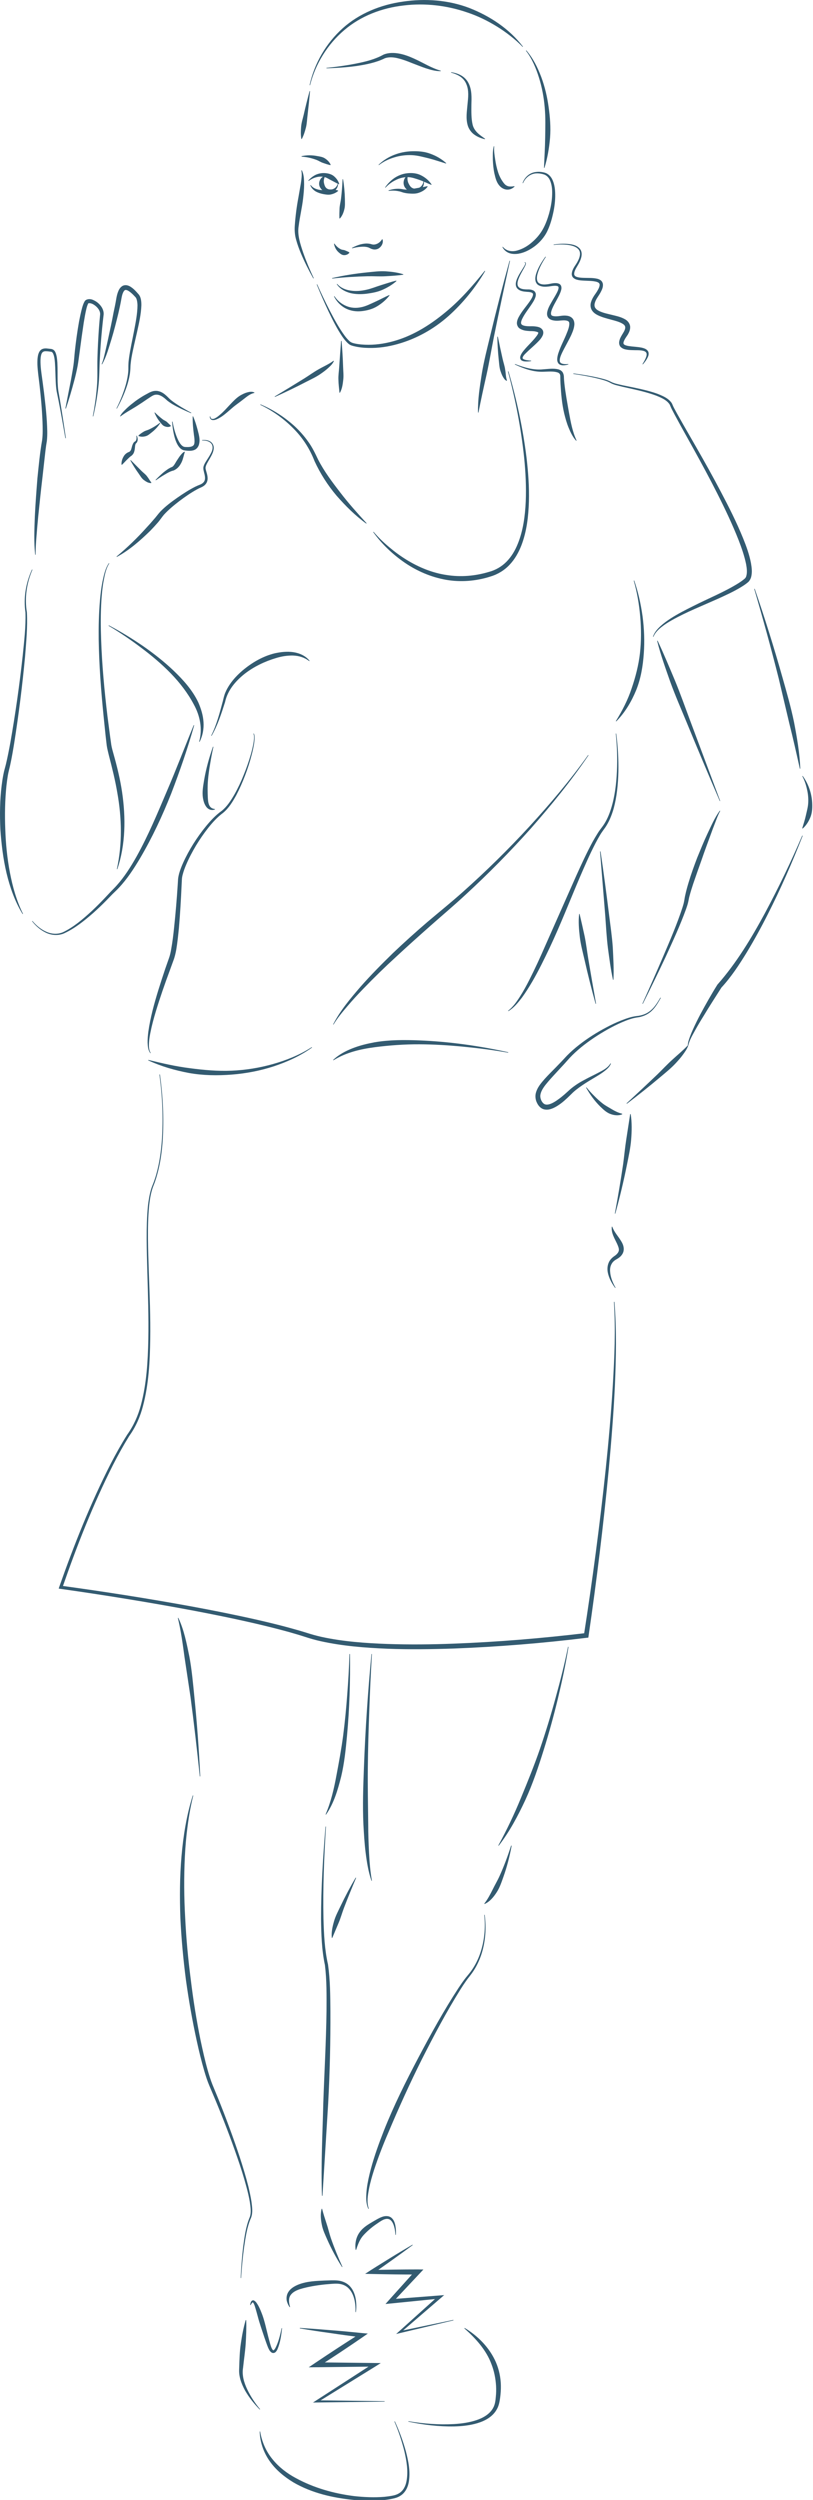 <?xml version="1.0" encoding="UTF-8"?>
<!DOCTYPE svg PUBLIC "-//W3C//DTD SVG 1.1//EN" "http://www.w3.org/Graphics/SVG/1.1/DTD/svg11.dtd">
<svg version="1.1" xmlns="http://www.w3.org/2000/svg" xmlns:xlink="http://www.w3.org/1999/xlink" width="123" height="378"  xml:space="preserve" id="mel08Canvas">
    <!-- Generated by PaintCode - http://www.paintcodeapp.com -->
    <g id="mel08Canvas-lines">
        <g id="mel08Canvas-group2">
            <path id="mel08Canvas-bezier" stroke="none" fill="rgb(51, 91, 113)" d="M 38.39,110.9 C 38.55,111.15 38.52,111.44 38.52,111.71 38.51,111.99 38.47,112.26 38.43,112.53 38.34,113.07 38.22,113.6 38.08,114.13 37.81,115.19 37.47,116.23 37.08,117.25 36.69,118.27 36.25,119.28 35.74,120.25 35.21,121.2 34.64,122.17 33.76,122.9 32.89,123.54 32.17,124.34 31.5,125.18 30.83,126.03 30.22,126.92 29.66,127.84 29.11,128.77 28.6,129.72 28.18,130.71 27.97,131.2 27.78,131.7 27.65,132.21 27.58,132.46 27.53,132.72 27.52,132.96 L 27.48,133.77 C 27.38,135.95 27.26,138.13 27.07,140.31 26.96,141.4 26.85,142.49 26.67,143.58 26.57,144.11 26.44,144.71 26.24,145.22 L 25.68,146.76 C 24.92,148.8 24.21,150.85 23.58,152.92 23.27,153.96 22.98,155.01 22.77,156.07 22.66,156.6 22.57,157.13 22.54,157.67 22.52,158.19 22.51,158.77 22.81,159.21 L 22.76,159.25 C 22.39,158.81 22.36,158.2 22.33,157.66 22.32,157.11 22.37,156.56 22.44,156.01 22.59,154.92 22.82,153.85 23.08,152.79 23.62,150.66 24.3,148.58 24.99,146.51 L 25.53,144.97 C 25.72,144.46 25.82,143.99 25.91,143.45 26.1,142.4 26.23,141.32 26.34,140.24 26.57,138.08 26.75,135.91 26.89,133.74 L 26.94,132.92 C 26.97,132.62 27.03,132.34 27.1,132.07 27.26,131.52 27.46,131 27.69,130.49 28.14,129.49 28.67,128.52 29.25,127.59 29.84,126.66 30.47,125.77 31.17,124.92 31.87,124.07 32.63,123.25 33.53,122.61 34.34,121.97 34.94,121.03 35.48,120.1 36.01,119.16 36.47,118.18 36.87,117.17 37.28,116.17 37.64,115.14 37.94,114.1 38.09,113.57 38.22,113.05 38.32,112.51 38.37,112.25 38.41,111.98 38.43,111.71 38.44,111.45 38.46,111.15 38.33,110.94 L 38.39,110.9 Z M 38.39,110.9" />
            <path id="mel08Canvas-bezier2" stroke="none" fill="rgb(51, 91, 113)" d="M 77.92,55.04 C 79.29,55.57 80.76,56 82.2,55.84 82.94,55.8 83.67,55.65 84.49,55.85 84.7,55.91 84.92,56.03 85.08,56.23 85.23,56.43 85.29,56.68 85.31,56.89 85.32,57.29 85.35,57.62 85.39,58 85.55,59.47 85.83,60.92 86.08,62.37 86.35,63.81 86.6,65.26 87.23,66.6 L 87.17,66.65 C 86.65,66.08 86.32,65.38 86.03,64.68 85.74,63.98 85.54,63.25 85.36,62.52 85.01,61.05 84.89,59.54 84.8,58.05 84.78,57.68 84.77,57.27 84.77,56.92 84.77,56.6 84.65,56.41 84.35,56.31 83.73,56.11 82.95,56.19 82.22,56.21 80.68,56.27 79.23,55.73 77.89,55.11 L 77.92,55.04 Z M 77.92,55.04" />
            <path id="mel08Canvas-bezier3" stroke="none" fill="rgb(51, 91, 113)" d="M 86.75,56.46 C 88.02,56.63 89.3,56.83 90.56,57.12 91.18,57.27 91.82,57.41 92.41,57.72 92.95,58.01 93.61,58.11 94.23,58.26 95.49,58.52 96.76,58.76 98.01,59.09 98.63,59.26 99.26,59.44 99.86,59.7 100.46,59.96 101.08,60.25 101.53,60.81 101.64,60.95 101.73,61.14 101.78,61.28 101.84,61.42 101.91,61.56 101.98,61.7 L 102.44,62.55 103.39,64.23 105.32,67.59 C 106.61,69.84 107.87,72.09 109.07,74.38 110.28,76.67 111.45,78.99 112.43,81.4 112.92,82.61 113.37,83.84 113.62,85.16 113.73,85.83 113.83,86.51 113.64,87.26 113.58,87.45 113.5,87.64 113.37,87.81 113.32,87.9 113.23,87.98 113.15,88.05 L 112.95,88.21 C 112.68,88.42 112.4,88.6 112.12,88.77 110.99,89.46 109.81,89.99 108.63,90.53 L 105.09,92.08 C 103.92,92.6 102.76,93.15 101.64,93.78 101.09,94.09 100.55,94.43 100.05,94.83 99.56,95.23 99.09,95.69 98.86,96.29 L 98.79,96.27 C 98.99,95.63 99.45,95.12 99.92,94.68 100.4,94.24 100.93,93.86 101.48,93.5 102.57,92.8 103.73,92.21 104.88,91.64 107.18,90.47 109.6,89.51 111.74,88.17 112,88 112.27,87.82 112.5,87.63 112.55,87.59 112.63,87.53 112.67,87.49 112.71,87.45 112.75,87.42 112.78,87.37 112.84,87.29 112.89,87.18 112.92,87.05 113.06,86.55 112.99,85.91 112.88,85.31 112.63,84.09 112.21,82.87 111.75,81.68 110.81,79.29 109.7,76.96 108.54,74.66 107.38,72.36 106.15,70.09 104.9,67.83 L 103.02,64.45 102.09,62.74 101.64,61.88 C 101.57,61.73 101.49,61.58 101.43,61.42 101.37,61.26 101.32,61.16 101.23,61.04 100.88,60.57 100.3,60.26 99.73,60.01 99.15,59.75 98.54,59.56 97.93,59.38 96.7,59.02 95.44,58.77 94.18,58.48 93.56,58.31 92.91,58.22 92.32,57.88 91.78,57.58 91.14,57.42 90.52,57.26 89.28,56.95 88.01,56.73 86.74,56.54 L 86.75,56.46 Z M 86.75,56.46" />
            <path id="mel08Canvas-bezier4" stroke="none" fill="rgb(51, 91, 113)" d="M 95.95,87.77 C 96.56,89.53 96.96,91.36 97.22,93.21 97.46,95.07 97.54,96.95 97.4,98.83 97.27,100.7 96.96,102.59 96.25,104.35 95.53,106.1 94.55,107.75 93.23,109.08 L 93.17,109.04 C 94.15,107.45 94.99,105.82 95.56,104.09 96.15,102.37 96.61,100.59 96.82,98.77 97.02,96.95 97.02,95.09 96.86,93.25 96.7,91.42 96.4,89.58 95.88,87.8 L 95.95,87.77 Z M 95.95,87.77" />
            <path id="mel08Canvas-bezier5" stroke="none" fill="rgb(51, 91, 113)" d="M 89.04,114.2 C 86.4,118.09 83.42,121.73 80.32,125.26 77.19,128.76 73.89,132.11 70.43,135.29 68.71,136.89 66.91,138.4 65.16,139.95 63.41,141.5 61.66,143.06 59.95,144.65 58.22,146.23 56.55,147.86 54.93,149.54 54.12,150.38 53.32,151.24 52.57,152.13 51.81,153.02 51.05,153.92 50.46,154.92 L 50.4,154.89 C 51.48,152.78 53.02,150.97 54.55,149.19 56.11,147.42 57.77,145.75 59.45,144.11 61.15,142.49 62.9,140.92 64.68,139.39 66.48,137.87 68.29,136.41 70.04,134.85 73.53,131.74 76.88,128.45 80.05,125.01 83.22,121.56 86.26,117.98 88.98,114.16 L 89.04,114.2 Z M 89.04,114.2" />
            <path id="mel08Canvas-bezier6" stroke="none" fill="rgb(51, 91, 113)" d="M 93.23,110.91 C 93.48,112.82 93.59,114.74 93.56,116.67 93.51,118.59 93.33,120.53 92.8,122.4 92.52,123.33 92.15,124.25 91.6,125.07 91.31,125.49 91.03,125.84 90.79,126.25 90.55,126.65 90.32,127.07 90.1,127.49 89.22,129.18 88.46,130.94 87.7,132.7 86.2,136.22 84.81,139.8 83.17,143.28 82.34,145.02 81.5,146.75 80.53,148.42 80.04,149.25 79.53,150.07 78.96,150.85 78.37,151.61 77.75,152.39 76.91,152.89 L 76.87,152.83 C 77.62,152.25 78.17,151.46 78.68,150.66 79.19,149.86 79.65,149.02 80.08,148.17 80.94,146.47 81.74,144.73 82.5,142.98 L 87.16,132.46 C 87.95,130.71 88.75,128.96 89.67,127.26 89.91,126.84 90.15,126.42 90.41,126.01 90.66,125.59 90.99,125.2 91.25,124.83 91.78,124.07 92.16,123.19 92.44,122.29 93.01,120.48 93.24,118.57 93.33,116.66 93.42,114.75 93.36,112.83 93.16,110.92 L 93.23,110.91 Z M 93.23,110.91" />
            <path id="mel08Canvas-bezier7" stroke="none" fill="rgb(51, 91, 113)" d="M 90.86,128.74 C 91.33,131.95 91.76,135.18 92.16,138.41 92.36,140.02 92.6,141.63 92.71,143.25 92.79,144.88 92.89,146.5 92.81,148.14 L 92.74,148.15 C 92.39,146.55 92.19,144.93 91.97,143.32 91.77,141.71 91.69,140.09 91.57,138.47 L 90.78,128.74 90.86,128.74 Z M 90.86,128.74" />
            <path id="mel08Canvas-bezier8" stroke="none" fill="rgb(51, 91, 113)" d="M 114.18,89.02 C 115.71,93.45 117.11,97.92 118.38,102.43 119.02,104.68 119.67,106.94 120.14,109.24 120.58,111.54 120.99,113.87 121.08,116.22 L 121.01,116.23 C 120.5,113.94 119.99,111.67 119.42,109.4 L 117.81,102.58 C 116.67,98.05 115.43,93.54 114.11,89.05 L 114.18,89.02 Z M 114.18,89.02" />
            <path id="mel08Canvas-bezier9" stroke="none" fill="rgb(51, 91, 113)" d="M 121.44,126.37 C 119.85,130.42 118.11,134.41 116.13,138.3 115.15,140.24 114.1,142.15 112.97,144.02 111.83,145.88 110.62,147.73 109.12,149.35 L 109.16,149.3 C 108.26,150.73 107.33,152.14 106.46,153.6 106.01,154.32 105.58,155.04 105.17,155.78 104.77,156.52 104.31,157.26 104.14,158.07 L 104.06,158.06 C 104.07,157.62 104.22,157.21 104.36,156.81 104.51,156.4 104.67,156.01 104.85,155.62 105.2,154.84 105.58,154.08 105.98,153.32 106.79,151.82 107.62,150.34 108.53,148.89 L 108.54,148.87 108.57,148.84 C 111.4,145.63 113.66,141.89 115.72,138.08 117.77,134.25 119.66,130.34 121.37,126.34 L 121.44,126.37 Z M 121.44,126.37" />
            <path id="mel08Canvas-bezier10" stroke="none" fill="rgb(51, 91, 113)" d="M 97.19,151.75 C 98.27,149.36 99.33,146.96 100.36,144.55 101.39,142.14 102.43,139.72 103.24,137.25 103.34,136.94 103.43,136.63 103.49,136.33 103.55,136.05 103.59,135.68 103.67,135.36 103.81,134.7 103.99,134.06 104.18,133.43 104.56,132.16 105.01,130.92 105.48,129.69 105.98,128.47 106.47,127.25 107.03,126.06 107.6,124.87 108.11,123.66 108.9,122.57 L 108.96,122.62 C 108.65,123.18 108.42,123.81 108.19,124.42 107.95,125.03 107.72,125.64 107.5,126.26 107.05,127.49 106.59,128.71 106.17,129.95 105.73,131.18 105.29,132.42 104.87,133.65 104.67,134.27 104.47,134.89 104.31,135.51 104.22,135.82 104.19,136.11 104.1,136.47 104.02,136.81 103.91,137.12 103.8,137.44 102.9,139.94 101.79,142.31 100.7,144.7 99.58,147.08 98.43,149.44 97.25,151.79 L 97.19,151.75 Z M 97.19,151.75" />
            <path id="mel08Canvas-bezier11" stroke="none" fill="rgb(51, 91, 113)" d="M 108.9,121.13 C 107.18,117.15 105.5,113.15 103.85,109.14 103.02,107.14 102.15,105.15 101.41,103.11 100.69,101.06 99.95,99.02 99.42,96.9 L 99.49,96.87 C 100.42,98.84 101.25,100.84 102.09,102.84 102.92,104.84 103.64,106.89 104.4,108.92 L 108.96,121.1 108.9,121.13 Z M 108.9,121.13" />
            <path id="mel08Canvas-bezier12" stroke="none" fill="rgb(51, 91, 113)" d="M 99.98,150.88 C 99.58,151.58 99.18,152.31 98.57,152.87 97.96,153.44 97.15,153.76 96.34,153.85 95.55,153.97 94.8,154.27 94.07,154.58 93.33,154.9 92.61,155.27 91.91,155.66 90.51,156.45 89.16,157.34 87.92,158.35 87.3,158.86 86.71,159.4 86.17,159.98 85.64,160.58 85.08,161.2 84.53,161.78 83.98,162.38 83.42,162.97 82.91,163.57 82.4,164.17 81.89,164.82 81.77,165.48 81.63,166.08 82.05,166.91 82.54,167 82.8,167.06 83.14,166.98 83.47,166.83 83.8,166.68 84.13,166.47 84.44,166.24 85.09,165.79 85.66,165.25 86.27,164.7 86.92,164.15 87.61,163.7 88.34,163.32 89.06,162.92 89.79,162.58 90.5,162.21 91.2,161.84 91.96,161.48 92.36,160.78 L 92.43,160.81 C 92.29,161.21 91.98,161.52 91.67,161.78 91.35,162.05 91.01,162.28 90.67,162.5 89.98,162.93 89.27,163.33 88.6,163.76 87.93,164.2 87.27,164.65 86.7,165.17 86.14,165.72 85.54,166.33 84.88,166.83 84.54,167.08 84.19,167.32 83.78,167.51 83.39,167.69 82.91,167.86 82.37,167.75 81.81,167.64 81.43,167.17 81.24,166.75 81.03,166.35 80.95,165.81 81.05,165.34 81.28,164.39 81.88,163.75 82.41,163.13 82.96,162.52 83.54,161.95 84.11,161.37 84.68,160.79 85.22,160.22 85.78,159.61 86.36,159.02 86.98,158.48 87.62,157.98 88.91,156.97 90.3,156.1 91.74,155.34 92.46,154.96 93.19,154.61 93.95,154.31 94.71,154.01 95.48,153.73 96.31,153.63 97.1,153.56 97.87,153.29 98.47,152.76 99.08,152.24 99.5,151.53 99.91,150.84 L 99.98,150.88 Z M 99.98,150.88" />
            <path id="mel08Canvas-bezier13" stroke="none" fill="rgb(51, 91, 113)" d="M 88.73,164.41 C 89.1,164.87 89.49,165.3 89.91,165.71 90.31,166.12 90.74,166.51 91.19,166.86 91.64,167.21 92.15,167.46 92.6,167.74 93.07,168.02 93.54,168.25 94.13,168.4 L 94.14,168.48 C 93.56,168.74 92.86,168.64 92.28,168.41 91.69,168.17 91.24,167.72 90.81,167.31 89.95,166.46 89.25,165.49 88.67,164.45 L 88.73,164.41 Z M 88.73,164.41" />
            <path id="mel08Canvas-bezier14" stroke="none" fill="rgb(51, 91, 113)" d="M 94.79,166.83 C 96.36,165.38 97.92,163.92 99.46,162.45 100.23,161.7 100.95,160.92 101.74,160.21 102.52,159.49 103.34,158.83 104.07,158.05 L 104.13,158.08 C 103.95,158.61 103.62,159.06 103.3,159.5 102.98,159.94 102.62,160.34 102.25,160.74 101.52,161.53 100.68,162.2 99.86,162.89 98.22,164.27 96.55,165.6 94.84,166.89 L 94.79,166.83 Z M 94.79,166.83" />
            <path id="mel08Canvas-bezier15" stroke="none" fill="rgb(51, 91, 113)" d="M 90.11,151.78 C 89.49,149.56 88.93,147.32 88.42,145.07 88.16,143.95 87.86,142.83 87.72,141.68 87.59,140.53 87.48,139.36 87.62,138.19 L 87.69,138.19 C 87.95,139.32 88.21,140.43 88.45,141.56 88.68,142.68 88.81,143.82 89,144.96 89.38,147.22 89.77,149.49 90.18,151.76 L 90.11,151.78 Z M 90.11,151.78" />
            <path id="mel08Canvas-bezier16" stroke="none" fill="rgb(51, 91, 113)" d="M 76.88,159.17 C 74.66,158.77 72.42,158.49 70.18,158.27 67.94,158.05 65.7,157.91 63.45,157.9 61.21,157.89 58.97,158.05 56.77,158.33 54.57,158.62 52.36,159.12 50.45,160.32 L 50.4,160.26 C 51.24,159.47 52.27,158.92 53.34,158.5 54.41,158.08 55.53,157.81 56.65,157.6 58.91,157.21 61.2,157.22 63.46,157.31 68,157.49 72.48,158.13 76.9,159.1 L 76.88,159.17 Z M 76.88,159.17" />
            <path id="mel08Canvas-bezier17" stroke="none" fill="rgb(51, 91, 113)" d="M 47.21,158.39 C 45.45,159.65 43.47,160.55 41.42,161.23 39.37,161.9 37.24,162.31 35.08,162.48 32.92,162.65 30.74,162.62 28.6,162.24 26.47,161.84 24.38,161.24 22.42,160.33 L 22.45,160.26 C 24.53,160.77 26.61,161.25 28.71,161.51 30.81,161.79 32.92,161.98 35.04,161.89 37.16,161.8 39.27,161.46 41.32,160.88 43.36,160.3 45.37,159.5 47.16,158.33 L 47.21,158.39 Z M 47.21,158.39" />
            <path id="mel08Canvas-bezier18" stroke="none" fill="rgb(51, 91, 113)" d="M 24.2,162.46 C 24.66,165.79 24.83,169.16 24.61,172.52 24.49,174.2 24.26,175.88 23.81,177.5 23.7,177.91 23.58,178.31 23.44,178.71 23.3,179.11 23.12,179.49 23.01,179.89 22.77,180.69 22.65,181.52 22.56,182.35 22.25,185.69 22.42,189.05 22.52,192.41 22.64,195.77 22.78,199.13 22.73,202.49 22.68,205.85 22.51,209.24 21.65,212.53 21.24,214.16 20.53,215.77 19.55,217.13 18.67,218.55 17.86,220.01 17.1,221.5 14.08,227.48 11.62,233.75 9.43,240.08 L 9.23,239.76 C 15.88,240.67 22.51,241.71 29.11,242.92 32.41,243.53 35.7,244.19 38.97,244.93 40.61,245.31 42.24,245.7 43.87,246.15 44.68,246.37 45.49,246.6 46.29,246.85 47.1,247.11 47.87,247.33 48.69,247.51 51.94,248.21 55.28,248.45 58.62,248.57 61.95,248.68 65.3,248.65 68.64,248.52 75.33,248.27 82.01,247.71 88.65,246.92 L 88.34,247.23 C 89.64,238.89 90.75,230.51 91.64,222.12 92.08,217.92 92.45,213.72 92.71,209.5 92.96,205.29 93.15,201.07 92.88,196.85 L 92.96,196.84 C 93.3,201.06 93.21,205.3 93.03,209.52 92.83,213.74 92.49,217.96 92.1,222.17 91.3,230.58 90.27,238.97 89.05,247.34 L 89.01,247.61 88.74,247.64 C 82.07,248.46 75.38,249 68.67,249.26 65.31,249.37 61.95,249.42 58.59,249.29 55.23,249.15 51.86,248.89 48.55,248.16 47.72,247.98 46.89,247.74 46.1,247.48 45.3,247.22 44.5,246.99 43.7,246.76 42.09,246.32 40.47,245.91 38.84,245.53 35.58,244.77 32.29,244.1 29,243.48 22.42,242.25 15.8,241.18 9.17,240.24 L 8.88,240.2 8.97,239.92 C 11.2,233.58 13.69,227.32 16.75,221.32 17.52,219.83 18.34,218.36 19.24,216.93 20.22,215.56 20.89,214.06 21.32,212.44 22.18,209.21 22.37,205.83 22.44,202.49 22.5,199.13 22.39,195.77 22.29,192.42 22.21,189.06 22.06,185.69 22.38,182.33 22.48,181.49 22.61,180.66 22.85,179.84 22.97,179.43 23.15,179.05 23.29,178.66 23.43,178.27 23.56,177.87 23.67,177.46 24.12,175.85 24.35,174.18 24.48,172.51 24.72,169.17 24.57,165.79 24.12,162.47 L 24.2,162.46 Z M 24.2,162.46" />
            <path id="mel08Canvas-bezier19" stroke="none" fill="rgb(51, 91, 113)" d="M 93.07,194.74 C 92.55,194.03 92.11,193.24 91.94,192.33 91.87,191.88 91.89,191.38 92.09,190.92 92.27,190.46 92.68,190.09 93.04,189.86 93.37,189.62 93.61,189.32 93.63,189.04 93.66,188.75 93.51,188.4 93.34,188.02 93,187.29 92.44,186.42 92.56,185.48 L 92.63,185.47 C 92.92,186.31 93.51,186.88 93.98,187.67 94.22,188.06 94.45,188.56 94.34,189.16 94.21,189.76 93.76,190.12 93.37,190.35 92.98,190.56 92.7,190.78 92.52,191.13 92.33,191.47 92.27,191.88 92.31,192.29 92.36,193.12 92.7,193.95 93.13,194.7 L 93.07,194.74 Z M 93.07,194.74" />
            <path id="mel08Canvas-bezier20" stroke="none" fill="rgb(51, 91, 113)" d="M 93.02,183.49 C 93.49,180.99 93.91,178.49 94.28,175.98 94.45,174.72 94.56,173.46 94.76,172.21 L 95.34,168.45 95.42,168.45 C 95.62,169.73 95.59,171.02 95.49,172.3 95.39,173.58 95.11,174.83 94.86,176.08 94.36,178.58 93.77,181.05 93.09,183.51 L 93.02,183.49 Z M 93.02,183.49" />
            <path id="mel08Canvas-bezier21" stroke="none" fill="rgb(51, 91, 113)" d="M 52.95,250.09 C 53.01,254.21 52.88,258.34 52.5,262.46 52.31,264.52 52.1,266.58 51.62,268.61 51.11,270.61 50.53,272.66 49.32,274.38 L 49.26,274.34 C 50.07,272.45 50.53,270.46 50.9,268.45 51.28,266.45 51.65,264.43 51.92,262.39 52.18,260.36 52.38,258.31 52.53,256.26 52.69,254.2 52.81,252.15 52.87,250.09 L 52.95,250.09 52.95,250.09 Z M 52.95,250.09" />
            <path id="mel08Canvas-bezier22" stroke="none" fill="rgb(51, 91, 113)" d="M 49.32,276.18 C 49.03,280.83 48.84,285.49 48.94,290.14 49.01,292.47 49.11,294.78 49.63,297.05 49.96,299.4 49.97,301.73 49.99,304.07 50.01,308.73 49.9,313.4 49.65,318.05 L 48.79,332 48.71,332 C 48.54,327.33 48.8,322.67 48.91,318.02 49.07,313.36 49.34,308.71 49.4,304.06 49.41,301.75 49.44,299.4 49.16,297.13 48.67,294.85 48.6,292.47 48.57,290.15 48.57,285.48 48.86,280.82 49.25,276.18 L 49.32,276.18 Z M 49.32,276.18" />
            <path id="mel08Canvas-bezier23" stroke="none" fill="rgb(51, 91, 113)" d="M 59.74,366.11 C 60.4,367.54 60.95,369.02 61.38,370.55 61.78,372.07 62.12,373.66 61.85,375.28 61.72,376.07 61.32,376.9 60.58,377.36 60.22,377.6 59.79,377.73 59.42,377.8 59.02,377.89 58.63,377.95 58.23,378 56.65,378.17 55.06,378.14 53.49,377.99 50.35,377.68 47.18,376.96 44.39,375.34 43.02,374.51 41.74,373.47 40.81,372.14 39.87,370.82 39.33,369.23 39.29,367.65 L 39.36,367.64 C 39.61,369.19 40.25,370.65 41.22,371.83 42.18,373.02 43.41,373.97 44.76,374.69 47.45,376.16 50.48,377.02 53.55,377.41 55.09,377.58 56.65,377.65 58.18,377.52 58.56,377.48 58.95,377.43 59.32,377.36 59.71,377.29 60.04,377.19 60.35,377 60.98,376.64 61.35,375.94 61.49,375.2 61.79,373.7 61.52,372.11 61.17,370.6 60.79,369.08 60.29,367.59 59.67,366.14 L 59.74,366.11 Z M 59.74,366.11" />
            <path id="mel08Canvas-bezier24" stroke="none" fill="rgb(51, 91, 113)" d="M 39.3,364.33 C 38.46,363.48 37.7,362.53 37.09,361.48 36.8,360.95 36.54,360.38 36.37,359.79 36.29,359.49 36.22,359.18 36.19,358.86 36.16,358.54 36.18,358.22 36.19,357.93 36.23,356.72 36.26,355.52 36.44,354.33 36.61,353.15 36.83,351.97 37.17,350.8 L 37.25,350.81 C 37.3,352.02 37.24,353.22 37.17,354.41 37.09,355.6 36.9,356.78 36.78,357.97 36.58,359.12 36.91,360.24 37.42,361.31 37.93,362.37 38.59,363.37 39.35,364.28 L 39.3,364.33 Z M 39.3,364.33" />
            <path id="mel08Canvas-bezier25" stroke="none" fill="rgb(51, 91, 113)" d="M 58.19,363.13 L 47.93,363.26 47.35,363.27 47.84,362.95 56.54,357.33 56.69,357.83 47.93,357.93 46.71,357.94 47.73,357.25 C 49.98,355.74 52.25,354.25 54.54,352.81 L 54.69,353.41 C 53.13,353.21 51.57,353.01 50.02,352.77 48.46,352.56 46.91,352.32 45.36,352.06 L 45.37,351.98 C 46.94,352.08 48.5,352.2 50.07,352.33 51.63,352.45 53.2,352.6 54.76,352.76 L 55.65,352.84 54.9,353.36 C 52.67,354.9 50.41,356.39 48.13,357.86 L 47.93,357.19 56.69,357.29 57.61,357.3 56.83,357.79 48.02,363.24 47.93,362.93 58.19,363.06 58.19,363.13 58.19,363.13 Z M 58.19,363.13" />
            <path id="mel08Canvas-bezier26" stroke="none" fill="rgb(51, 91, 113)" d="M 53.78,349.59 C 53.83,348.31 53.61,346.88 52.73,345.99 52.3,345.55 51.7,345.33 51.09,345.3 50.49,345.27 49.8,345.36 49.16,345.41 47.87,345.55 46.57,345.76 45.39,346.12 44.81,346.31 44.25,346.59 43.95,347.05 43.63,347.51 43.7,348.19 43.89,348.82 L 43.82,348.85 C 43.63,348.58 43.48,348.26 43.39,347.91 43.32,347.57 43.34,347.17 43.49,346.81 43.81,346.08 44.51,345.69 45.14,345.43 46.44,344.92 47.8,344.88 49.12,344.82 49.79,344.81 50.42,344.75 51.13,344.82 51.82,344.9 52.53,345.2 52.99,345.74 53.46,346.27 53.7,346.94 53.82,347.6 53.93,348.27 53.94,348.94 53.85,349.6 L 53.78,349.59 Z M 53.78,349.59" />
            <path id="mel08Canvas-bezier27" stroke="none" fill="rgb(51, 91, 113)" d="M 42.68,352.02 C 42.55,353.11 42.42,354.18 41.97,355.24 41.9,355.37 41.83,355.5 41.7,355.63 41.64,355.69 41.55,355.75 41.43,355.77 41.31,355.8 41.18,355.76 41.09,355.71 40.76,355.47 40.68,355.2 40.55,354.94 40.34,354.41 40.17,353.91 39.99,353.39 39.65,352.36 39.28,351.33 39.01,350.3 38.87,349.78 38.73,349.26 38.57,348.76 38.5,348.53 38.39,348.25 38.28,348.15 38.26,348.13 38.27,348.11 38.24,348.12 38.21,348.13 38.17,348.17 38.13,348.21 38.05,348.3 37.98,348.42 37.92,348.54 L 37.85,348.52 C 37.86,348.38 37.89,348.24 37.94,348.1 37.98,348.03 38.01,347.96 38.09,347.89 38.17,347.81 38.34,347.79 38.43,347.84 38.78,348.05 38.88,348.31 39.04,348.55 39.32,349.04 39.52,349.56 39.71,350.07 40.08,351.11 40.29,352.17 40.56,353.22 40.7,353.74 40.83,354.27 40.99,354.76 41.07,355 41.19,355.26 41.31,355.35 41.36,355.38 41.35,355.39 41.44,355.33 41.51,355.27 41.58,355.17 41.65,355.06 42.13,354.16 42.39,353.06 42.61,352.02 L 42.68,352.02 Z M 42.68,352.02" />
            <path id="mel08Canvas-bezier28" stroke="none" fill="rgb(51, 91, 113)" d="M 61.79,366.09 C 64.08,366.47 66.41,366.65 68.71,366.52 69.86,366.45 71,366.29 72.08,365.93 73.14,365.58 74.16,364.97 74.64,364.02 74.89,363.54 74.96,363.03 75.01,362.43 75.07,361.88 75.08,361.3 75.05,360.74 74.98,359.62 74.76,358.51 74.35,357.46 73.57,355.34 71.99,353.59 70.25,352.05 L 70.3,351.99 C 72.29,353.19 74.06,354.95 75.03,357.18 75.51,358.3 75.76,359.51 75.78,360.71 75.79,361.32 75.75,361.91 75.67,362.52 75.59,363.08 75.49,363.75 75.16,364.3 74.53,365.44 73.35,366.05 72.22,366.39 71.08,366.73 69.9,366.85 68.73,366.88 66.38,366.92 64.06,366.64 61.78,366.16 L 61.79,366.09 Z M 61.79,366.09" />
            <path id="mel08Canvas-bezier29" stroke="none" fill="rgb(51, 91, 113)" d="M 68.61,350.84 L 60.49,352.77 59.93,352.91 60.36,352.52 66.34,347.14 66.52,347.55 59.13,348.29 58.32,348.37 58.87,347.75 62.9,343.27 63.18,343.91 C 60.86,343.92 58.55,343.88 56.23,343.83 L 55.24,343.81 56.07,343.27 C 57.11,342.6 58.16,341.97 59.21,341.31 60.26,340.66 61.33,340.03 62.4,339.4 L 62.44,339.46 C 61.44,340.2 60.44,340.93 59.43,341.65 58.42,342.36 57.42,343.09 56.4,343.78 L 56.23,343.22 C 58.55,343.18 60.86,343.14 63.18,343.14 L 64.06,343.15 63.46,343.79 59.33,348.19 59.07,347.65 66.48,347.08 67.2,347.02 66.65,347.5 60.56,352.74 60.43,352.48 68.59,350.77 68.61,350.84 Z M 68.61,350.84" />
            <path id="mel08Canvas-bezier30" stroke="none" fill="rgb(51, 91, 113)" d="M 59.82,337.91 C 59.8,337.48 59.74,337.04 59.62,336.63 59.5,336.23 59.31,335.82 59,335.62 58.7,335.42 58.31,335.48 57.95,335.65 57.6,335.82 57.23,336.09 56.88,336.33 56.17,336.82 55.52,337.39 54.99,337.97 54.45,338.56 54.15,339.34 53.88,340.19 L 53.81,340.19 C 53.67,339.31 53.84,338.3 54.41,337.52 54.98,336.72 55.81,336.28 56.56,335.83 56.95,335.61 57.31,335.38 57.77,335.21 58.19,335.04 58.8,334.98 59.22,335.33 59.62,335.67 59.75,336.15 59.83,336.58 59.91,337.03 59.92,337.47 59.89,337.92 L 59.82,337.91 Z M 59.82,337.91" />
            <path id="mel08Canvas-bezier31" stroke="none" fill="rgb(51, 91, 113)" d="M 51.75,342.79 C 50.9,341.46 50.15,340.07 49.51,338.63 49.19,337.9 48.84,337.18 48.69,336.38 48.53,335.6 48.45,334.77 48.66,333.97 L 48.73,333.97 C 48.93,334.75 49.16,335.46 49.4,336.19 49.65,336.92 49.81,337.67 50.06,338.41 50.57,339.88 51.16,341.33 51.81,342.75 L 51.75,342.79 Z M 51.75,342.79" />
            <path id="mel08Canvas-bezier32" stroke="none" fill="rgb(51, 91, 113)" d="M 36.41,344.44 C 36.48,342.88 36.6,341.32 36.78,339.77 36.99,338.24 37.18,336.66 37.8,335.2 38.04,334.51 37.9,333.71 37.8,332.96 37.67,332.19 37.49,331.44 37.29,330.69 36.89,329.19 36.42,327.71 35.91,326.24 34.9,323.3 33.78,320.4 32.59,317.53 L 31.68,315.38 C 31.37,314.65 31.13,313.9 30.91,313.15 30.47,311.64 30.1,310.12 29.77,308.6 29.1,305.55 28.56,302.47 28.13,299.37 27.73,296.28 27.44,293.16 27.29,290.04 27.18,286.92 27.19,283.78 27.46,280.67 27.73,277.55 28.23,274.44 29.17,271.47 L 29.24,271.49 C 28.86,273 28.59,274.53 28.39,276.07 28.18,277.6 28.05,279.15 27.97,280.7 27.82,283.8 27.84,286.91 28.02,290 28.17,293.1 28.46,296.2 28.86,299.28 29.23,302.36 29.72,305.43 30.34,308.47 30.66,309.99 31,311.51 31.42,313 31.63,313.74 31.86,314.48 32.14,315.19 L 33.03,317.35 C 34.19,320.24 35.28,323.16 36.26,326.12 36.74,327.6 37.2,329.1 37.58,330.61 37.76,331.37 37.93,332.14 38.05,332.92 38.14,333.69 38.28,334.49 38,335.29 37.37,336.7 37.16,338.26 36.93,339.79 36.72,341.33 36.58,342.88 36.48,344.44 L 36.41,344.44 Z M 36.41,344.44" />
            <path id="mel08Canvas-bezier33" stroke="none" fill="rgb(51, 91, 113)" d="M 30.23,268.6 C 29.81,264.58 29.35,260.57 28.82,256.57 L 27.92,250.59 C 27.65,248.59 27.38,246.6 26.91,244.64 L 26.98,244.62 C 27.86,246.47 28.24,248.49 28.65,250.47 29.02,252.46 29.2,254.48 29.4,256.5 29.81,260.52 30.1,264.55 30.3,268.59 L 30.23,268.6 Z M 30.23,268.6" />
            <path id="mel08Canvas-bezier34" stroke="none" fill="rgb(51, 91, 113)" d="M 86.01,249.01 C 85.59,251.65 85.02,254.26 84.4,256.86 83.77,259.46 83.06,262.04 82.26,264.59 81.46,267.15 80.61,269.7 79.49,272.14 78.36,274.57 77.09,276.96 75.45,279.08 L 75.39,279.04 C 76.67,276.7 77.81,274.3 78.82,271.84 79.83,269.39 80.83,266.93 81.7,264.41 82.56,261.89 83.34,259.34 84.04,256.77 84.75,254.2 85.42,251.61 85.94,248.99 L 86.01,249.01 Z M 86.01,249.01" />
            <path id="mel08Canvas-bezier35" stroke="none" fill="rgb(51, 91, 113)" d="M 56.27,250.09 C 56.1,252.95 55.97,255.81 55.87,258.67 55.76,261.53 55.68,264.39 55.65,267.26 55.62,270.12 55.68,272.98 55.71,275.83 55.71,277.26 55.76,278.68 55.83,280.11 55.91,281.53 56.01,282.95 56.27,284.36 L 56.2,284.38 C 55.73,283.01 55.5,281.58 55.32,280.15 55.14,278.72 55.06,277.29 54.98,275.85 54.85,272.98 54.95,270.11 55.06,267.24 55.27,261.51 55.66,255.79 56.2,250.09 L 56.27,250.09 Z M 56.27,250.09" />
            <path id="mel08Canvas-bezier36" stroke="none" fill="rgb(51, 91, 113)" d="M 53.88,283.93 C 53.24,285.44 52.62,286.96 52.04,288.48 51.75,289.24 51.54,290.03 51.22,290.77 L 50.27,293.02 50.2,293.01 C 50.11,292.16 50.3,291.32 50.53,290.52 50.75,289.72 51.15,288.99 51.5,288.25 52.21,286.76 52.98,285.31 53.81,283.9 L 53.88,283.93 Z M 53.88,283.93" />
            <path id="mel08Canvas-bezier37" stroke="none" fill="rgb(51, 91, 113)" d="M 77.41,279.07 C 77.11,280.69 76.7,282.29 76.14,283.85 75.86,284.63 75.6,285.43 75.13,286.14 74.68,286.83 74.11,287.54 73.31,287.89 L 73.27,287.83 C 73.78,287.18 74.14,286.48 74.5,285.77 74.84,285.06 75.26,284.37 75.59,283.63 76.26,282.15 76.83,280.61 77.33,279.05 L 77.41,279.07 Z M 77.41,279.07" />
            <path id="mel08Canvas-bezier38" stroke="none" fill="rgb(51, 91, 113)" d="M 73.33,289.52 C 73.61,291.54 73.45,293.62 72.81,295.57 72.48,296.54 72.03,297.47 71.43,298.31 71.13,298.74 70.8,299.11 70.52,299.52 70.23,299.93 69.95,300.35 69.68,300.78 67.54,304.2 65.64,307.79 63.81,311.4 62,315.02 60.33,318.71 58.76,322.43 57.96,324.28 57.23,326.17 56.6,328.08 56.29,329.04 56.01,330.01 55.82,330.99 55.64,331.97 55.46,333 55.8,333.95 L 55.73,333.99 C 55.29,333.03 55.39,331.95 55.49,330.94 55.62,329.92 55.85,328.92 56.11,327.94 56.64,325.96 57.34,324.04 58.08,322.15 59.58,318.36 61.4,314.72 63.29,311.13 65.19,307.54 67.15,303.98 69.37,300.58 69.66,300.15 69.94,299.73 70.25,299.32 70.55,298.91 70.9,298.53 71.19,298.14 71.79,297.33 72.26,296.44 72.6,295.49 73.27,293.6 73.49,291.54 73.26,289.53 L 73.33,289.52 Z M 73.33,289.52" />
            <path id="mel08Canvas-bezier39" stroke="none" fill="rgb(51, 91, 113)" d="M 76.93,56.15 C 78.17,60.41 79.11,64.76 79.66,69.18 79.92,71.39 80.08,73.61 80.02,75.85 79.95,78.07 79.7,80.34 78.88,82.47 78.47,83.52 77.9,84.55 77.1,85.39 76.31,86.24 75.26,86.87 74.15,87.19 72,87.87 69.67,88.06 67.44,87.66 65.21,87.26 63.1,86.35 61.25,85.09 59.4,83.82 57.76,82.26 56.46,80.45 L 56.52,80.41 C 57.23,81.25 58.03,82.02 58.87,82.72 59.71,83.43 60.59,84.08 61.52,84.65 63.38,85.79 65.43,86.63 67.56,86.94 69.69,87.28 71.87,87.1 73.94,86.48 74.97,86.21 75.89,85.68 76.63,84.93 77.37,84.18 77.93,83.24 78.33,82.24 79.15,80.23 79.44,78.02 79.54,75.83 79.63,73.63 79.52,71.42 79.3,69.22 78.84,64.82 78,60.45 76.85,56.17 L 76.93,56.15 Z M 76.93,56.15" />
            <path id="mel08Canvas-bezier40" stroke="none" fill="rgb(51, 91, 113)" d="M 51.68,51.55 C 51.79,52.86 51.87,54.17 51.91,55.48 51.93,56.14 52.01,56.79 51.93,57.45 51.85,58.1 51.78,58.77 51.42,59.4 L 51.36,59.37 C 51.3,58.73 51.21,58.07 51.2,57.42 51.17,56.77 51.28,56.12 51.32,55.47 51.41,54.17 51.5,52.86 51.6,51.55 L 51.68,51.55 Z M 51.68,51.55" />
            <path id="mel08Canvas-bezier41" stroke="none" fill="rgb(51, 91, 113)" d="M 121.44,117.32 C 122.27,118.46 122.78,119.85 122.87,121.3 122.91,122.02 122.9,122.78 122.64,123.48 122.38,124.16 121.99,124.8 121.44,125.28 L 121.37,125.24 C 121.58,124.54 121.79,123.91 121.93,123.26 122.07,122.62 122.26,121.98 122.28,121.31 122.31,120.64 122.24,119.96 122.08,119.3 121.93,118.63 121.71,117.97 121.38,117.36 L 121.44,117.32 Z M 121.44,117.32" />
            <path id="mel08Canvas-bezier42" stroke="none" fill="rgb(51, 91, 113)" d="M 28.91,62.48 C 27.93,62.07 26.96,61.62 26.03,61.08 25.8,60.93 25.57,60.78 25.35,60.61 25.12,60.41 24.96,60.25 24.75,60.1 24.35,59.8 23.9,59.61 23.47,59.69 23.25,59.73 23.08,59.83 22.85,59.97 22.64,60.11 22.42,60.25 22.2,60.4 21.77,60.7 21.33,60.99 20.88,61.28 20.01,61.85 19.04,62.34 18.22,62.97 L 18.16,62.94 C 18.42,62.42 18.84,62.07 19.22,61.69 19.62,61.32 20.04,60.99 20.47,60.66 20.9,60.35 21.35,60.05 21.82,59.78 22.05,59.65 22.29,59.52 22.53,59.39 22.77,59.27 23.09,59.13 23.39,59.11 24.05,59.03 24.63,59.36 25.04,59.72 25.26,59.9 25.46,60.12 25.63,60.28 25.81,60.46 26.02,60.61 26.23,60.77 27.08,61.38 28.01,61.91 28.94,62.41 L 28.91,62.48 Z M 28.91,62.48" />
            <path id="mel08Canvas-bezier43" stroke="none" fill="rgb(51, 91, 113)" d="M 23.43,62.36 C 23.82,62.75 24.23,63.11 24.64,63.42 24.85,63.58 25.1,63.65 25.27,63.82 25.45,63.98 25.6,64.14 25.85,64.36 L 25.85,64.43 C 25.55,64.63 25.18,64.57 24.89,64.45 24.6,64.34 24.42,64.07 24.24,63.85 23.87,63.41 23.59,62.92 23.37,62.4 L 23.43,62.36 Z M 23.43,62.36" />
            <path id="mel08Canvas-bezier44" stroke="none" fill="rgb(51, 91, 113)" d="M 26.11,63.75 C 26.27,64.66 26.51,65.56 26.88,66.38 27.07,66.79 27.29,67.19 27.6,67.43 27.68,67.48 27.75,67.53 27.83,67.55 27.91,67.58 27.98,67.58 28.11,67.59 28.32,67.6 28.55,67.6 28.74,67.57 29.17,67.5 29.37,67.34 29.41,66.99 29.46,66.63 29.41,66.2 29.34,65.76 29.22,64.84 29.13,63.91 29.15,62.96 L 29.22,62.95 C 29.59,63.82 29.84,64.72 30.06,65.62 30.16,66.08 30.26,66.58 30.12,67.15 30.06,67.42 29.89,67.73 29.62,67.92 29.35,68.1 29.05,68.15 28.8,68.16 28.54,68.17 28.3,68.15 28.05,68.12 27.96,68.11 27.79,68.09 27.65,68.03 27.51,67.97 27.4,67.89 27.29,67.8 26.9,67.42 26.71,66.97 26.54,66.52 26.24,65.61 26.11,64.69 26.03,63.76 L 26.11,63.75 Z M 26.11,63.75" />
            <path id="mel08Canvas-bezier45" stroke="none" fill="rgb(51, 91, 113)" d="M 24.25,63.97 C 23.89,64.53 23.43,65.02 22.89,65.43 22.63,65.63 22.36,65.88 22.02,65.96 21.68,66.05 21.32,66.07 20.96,65.93 L 20.95,65.85 C 21.22,65.59 21.48,65.43 21.74,65.27 21.99,65.11 22.3,65.06 22.58,64.92 23.14,64.66 23.69,64.32 24.2,63.92 L 24.25,63.97 Z M 24.25,63.97" />
            <path id="mel08Canvas-bezier46" stroke="none" fill="rgb(51, 91, 113)" d="M 20.7,65.88 C 20.79,66.08 20.85,66.31 20.83,66.55 20.81,66.68 20.77,66.8 20.69,66.92 20.66,66.97 20.58,67.03 20.57,67.05 L 20.52,67.11 C 20.52,67.13 20.51,67.14 20.51,67.15 20.38,67.44 20.46,67.92 20.26,68.42 20.21,68.55 20.13,68.68 20.02,68.79 19.97,68.85 19.91,68.9 19.85,68.94 19.83,68.95 19.76,69 19.78,68.99 L 19.71,69.04 C 19.59,69.13 19.48,69.25 19.34,69.38 19.06,69.64 18.79,69.96 18.45,70.28 L 18.38,70.25 C 18.36,69.77 18.5,69.32 18.77,68.91 18.9,68.71 19.11,68.52 19.36,68.4 L 19.5,68.34 C 19.53,68.33 19.56,68.32 19.59,68.3 19.64,68.27 19.69,68.21 19.74,68.15 19.94,67.88 19.91,67.42 20.2,66.95 20.26,66.87 20.31,66.83 20.35,66.8 20.42,66.75 20.43,66.76 20.47,66.72 20.53,66.67 20.58,66.6 20.61,66.51 20.67,66.33 20.67,66.11 20.63,65.9 L 20.7,65.88 Z M 20.7,65.88" />
            <path id="mel08Canvas-bezier47" stroke="none" fill="rgb(51, 91, 113)" d="M 19.78,69.57 L 21.43,71.23 C 21.7,71.5 22.03,71.72 22.25,72.03 22.49,72.33 22.66,72.66 22.9,72.97 L 22.88,73.04 C 22.4,73.06 22.04,72.78 21.72,72.55 21.4,72.29 21.21,71.93 20.98,71.61 20.52,70.97 20.1,70.3 19.72,69.62 L 19.78,69.57 Z M 19.78,69.57" />
            <path id="mel08Canvas-bezier48" stroke="none" fill="rgb(51, 91, 113)" d="M 23.53,72.57 C 23.9,72.18 24.28,71.82 24.68,71.47 25.09,71.14 25.55,70.78 26.06,70.59 26.35,70.42 26.56,69.91 26.84,69.51 26.98,69.3 27.12,69.07 27.29,68.86 27.46,68.66 27.63,68.42 27.92,68.29 L 27.96,68.35 C 27.8,68.83 27.72,69.36 27.49,69.86 27.25,70.35 26.94,70.84 26.27,71.14 25.77,71.25 25.35,71.5 24.9,71.77 24.45,72.03 24.01,72.32 23.59,72.62 L 23.53,72.57 Z M 23.53,72.57" />
            <path id="mel08Canvas-bezier49" stroke="none" fill="rgb(51, 91, 113)" d="M 30.58,66.53 C 31.1,66.48 31.71,66.55 32.09,67 32.27,67.23 32.36,67.51 32.34,67.8 32.32,68.09 32.23,68.36 32.12,68.61 31.9,69.11 31.6,69.55 31.35,70.02 31.23,70.24 31.12,70.48 31.1,70.7 31.08,70.89 31.18,71.17 31.25,71.42 31.32,71.67 31.4,71.95 31.41,72.24 31.43,72.53 31.36,72.87 31.17,73.13 30.99,73.39 30.72,73.56 30.46,73.68 30.2,73.79 29.99,73.89 29.76,74.02 28.85,74.52 27.98,75.13 27.14,75.76 26.31,76.4 25.48,77.08 24.8,77.83 24.5,78.18 24.18,78.68 23.82,79.08 23.47,79.48 23.1,79.88 22.73,80.26 21.19,81.76 19.56,83.19 17.67,84.21 L 17.63,84.15 C 19.27,82.79 20.78,81.32 22.19,79.75 22.55,79.37 22.9,78.97 23.24,78.57 23.6,78.18 23.86,77.79 24.27,77.34 25.05,76.54 25.91,75.9 26.79,75.28 27.67,74.67 28.57,74.08 29.54,73.59 29.78,73.47 30.05,73.36 30.28,73.27 30.5,73.18 30.7,73.05 30.83,72.88 31.11,72.54 31.03,72.02 30.89,71.51 30.84,71.25 30.74,71.01 30.77,70.66 30.82,70.35 30.96,70.11 31.1,69.87 31.38,69.41 31.69,68.98 31.92,68.51 32.16,68.06 32.29,67.51 31.98,67.09 31.67,66.69 31.09,66.58 30.58,66.6 L 30.58,66.53 Z M 30.58,66.53" />
            <path id="mel08Canvas-bezier50" stroke="none" fill="rgb(51, 91, 113)" d="M 16.53,85.2 C 16.01,86 15.84,86.99 15.66,87.94 15.49,88.89 15.4,89.86 15.34,90.83 15.22,92.77 15.23,94.72 15.3,96.67 15.43,100.56 15.8,104.44 16.26,108.3 L 16.64,111.2 16.84,112.64 C 16.91,113.07 17.05,113.56 17.18,114.02 17.71,115.89 18.18,117.81 18.47,119.76 19.04,123.64 19.01,127.7 17.75,131.43 L 17.68,131.41 C 18.52,127.6 18.43,123.67 17.75,119.88 17.43,117.97 16.96,116.1 16.47,114.21 16.36,113.73 16.23,113.27 16.15,112.74 L 15.98,111.28 15.68,108.37 C 15.29,104.48 14.99,100.58 14.93,96.67 14.91,94.72 14.95,92.76 15.12,90.81 15.2,89.84 15.32,88.87 15.51,87.91 15.72,86.96 15.91,85.97 16.48,85.14 L 16.53,85.2 Z M 16.53,85.2" />
            <path id="mel08Canvas-bezier51" stroke="none" fill="rgb(51, 91, 113)" d="M 17.62,61.75 C 18.22,60.56 18.72,59.31 19.07,58.03 19.24,57.38 19.37,56.73 19.41,56.07 19.43,55.75 19.41,55.42 19.43,55.07 19.44,54.73 19.48,54.39 19.53,54.05 19.72,52.71 20.02,51.4 20.27,50.09 20.52,48.78 20.79,47.45 20.8,46.16 20.79,45.85 20.76,45.53 20.67,45.26 20.63,45.13 20.57,45.02 20.5,44.94 L 20.17,44.59 C 19.94,44.36 19.7,44.15 19.46,44 19.2,43.84 18.98,43.8 18.89,43.88 18.75,43.95 18.61,44.22 18.52,44.5 18.43,44.79 18.38,45.09 18.32,45.43 18.2,46.1 18.05,46.76 17.9,47.41 17.58,48.72 17.25,50.02 16.86,51.31 16.45,52.59 16.12,53.91 15.44,55.1 L 15.38,55.05 C 15.64,54.46 15.77,53.79 15.93,53.14 16.08,52.49 16.23,51.84 16.37,51.18 16.65,49.87 16.94,48.57 17.18,47.25 17.32,46.6 17.46,45.95 17.57,45.29 17.62,44.98 17.69,44.61 17.81,44.26 17.94,43.92 18.07,43.53 18.52,43.24 18.75,43.11 19.05,43.09 19.27,43.15 19.49,43.2 19.67,43.3 19.83,43.41 20.15,43.62 20.4,43.87 20.64,44.13 L 20.98,44.51 C 21.13,44.69 21.22,44.89 21.27,45.08 21.38,45.45 21.39,45.81 21.39,46.16 21.34,47.56 21.03,48.87 20.74,50.19 20.45,51.5 20.12,52.8 19.89,54.11 19.84,54.44 19.79,54.76 19.76,55.09 19.73,55.41 19.74,55.75 19.7,56.1 19.64,56.78 19.48,57.44 19.29,58.09 18.89,59.38 18.34,60.61 17.68,61.79 L 17.62,61.75 Z M 17.62,61.75" />
            <path id="mel08Canvas-bezier52" stroke="none" fill="rgb(51, 91, 113)" d="M 14.04,62.95 C 14.32,61.5 14.53,60.04 14.65,58.58 14.79,57.11 14.7,55.64 14.74,54.16 14.78,52.68 14.86,51.2 14.96,49.73 15.01,49 15.08,48.24 15.15,47.53 15.18,46.94 14.68,46.35 14.13,46.03 13.86,45.87 13.5,45.79 13.36,45.87 13.36,45.87 13.33,45.9 13.36,45.87 13.34,45.89 13.33,45.9 13.35,45.89 13.35,45.88 13.33,45.92 13.32,45.94 13.29,46 13.26,46.07 13.23,46.15 13.17,46.31 13.12,46.48 13.08,46.65 12.91,47.34 12.79,48.07 12.67,48.79 12.45,50.24 12.25,51.7 12.06,53.15 11.95,53.89 11.88,54.59 11.74,55.36 11.6,56.09 11.43,56.82 11.24,57.53 10.86,58.96 10.44,60.38 9.97,61.78 L 9.89,61.76 10.74,57.42 C 10.86,56.69 11.01,55.97 11.11,55.25 11.21,54.56 11.25,53.79 11.33,53.06 11.49,51.6 11.69,50.13 11.95,48.67 12.09,47.94 12.24,47.21 12.44,46.48 12.5,46.29 12.55,46.11 12.63,45.92 12.67,45.83 12.71,45.73 12.77,45.63 12.8,45.57 12.82,45.53 12.89,45.45 12.94,45.4 12.96,45.39 12.98,45.38 13.05,45.33 13.05,45.33 13.1,45.31 13.66,45.1 14.07,45.33 14.42,45.52 14.78,45.73 15.08,46.01 15.32,46.35 15.55,46.68 15.72,47.12 15.68,47.57 15.59,48.32 15.51,49.03 15.44,49.77 15.3,51.23 15.18,52.7 15.11,54.17 15.02,55.63 15.06,57.12 14.87,58.6 14.7,60.07 14.45,61.52 14.11,62.96 L 14.04,62.95 Z M 14.04,62.95" />
            <path id="mel08Canvas-bezier53" stroke="none" fill="rgb(51, 91, 113)" d="M 9.89,66.26 C 9.56,64.37 9.23,62.47 8.86,60.59 L 8.57,59.17 C 8.49,58.69 8.45,58.2 8.43,57.72 8.38,56.75 8.38,55.79 8.31,54.84 8.27,54.37 8.22,53.89 8.05,53.5 7.96,53.3 7.85,53.18 7.69,53.18 7.45,53.15 7.21,53.11 6.99,53.11 6.53,53.07 6.3,53.3 6.21,53.75 6.11,54.18 6.12,54.66 6.14,55.13 6.19,56.07 6.36,57.01 6.48,57.97 6.61,58.93 6.73,59.88 6.83,60.84 6.94,61.8 7.03,62.77 7.09,63.73 7.14,64.7 7.2,65.66 7.09,66.68 6.92,67.64 6.83,68.58 6.72,69.54 L 6.4,72.4 C 6.17,74.31 5.98,76.22 5.78,78.13 5.69,79.09 5.6,80.04 5.53,81 5.45,81.96 5.38,82.91 5.39,83.87 L 5.32,83.88 C 5.11,81.95 5.2,80.02 5.27,78.09 5.36,76.17 5.51,74.24 5.66,72.32 5.86,70.41 6.03,68.48 6.37,66.58 6.49,65.69 6.46,64.72 6.43,63.77 6.39,62.81 6.33,61.86 6.25,60.9 6.17,59.94 6.07,58.99 5.96,58.04 5.85,57.09 5.7,56.13 5.66,55.15 5.65,54.66 5.65,54.16 5.77,53.65 5.84,53.4 5.94,53.12 6.18,52.91 6.43,52.7 6.76,52.67 7.01,52.68 7.27,52.7 7.51,52.74 7.74,52.76 7.88,52.78 8.07,52.86 8.18,52.97 8.29,53.08 8.36,53.21 8.41,53.33 8.61,53.84 8.64,54.33 8.68,54.81 8.73,55.79 8.7,56.75 8.72,57.71 8.74,58.18 8.76,58.66 8.83,59.13 L 9.08,60.55 C 9.4,62.45 9.69,64.35 9.97,66.25 L 9.89,66.26 Z M 9.89,66.26" />
            <path id="mel08Canvas-bezier54" stroke="none" fill="rgb(51, 91, 113)" d="M 4.91,86.14 C 4.04,88.16 3.7,90.41 4.07,92.58 4.19,94.81 3.97,97.01 3.8,99.21 3.39,103.61 2.84,107.99 2.15,112.36 1.97,113.46 1.79,114.54 1.55,115.64 1.43,116.2 1.28,116.71 1.19,117.24 1.1,117.77 1.03,118.31 0.97,118.85 0.75,121.02 0.71,123.22 0.8,125.4 0.87,127.59 1.09,129.77 1.5,131.93 1.91,134.07 2.5,136.2 3.48,138.17 L 3.42,138.21 C 2.26,136.32 1.51,134.19 0.99,132.03 0.48,129.87 0.21,127.65 0.06,125.44 -0.05,123.21 -0.02,120.98 0.25,118.77 0.32,118.21 0.4,117.66 0.51,117.11 0.61,116.55 0.79,116 0.91,115.49 1.16,114.43 1.37,113.34 1.57,112.26 2.33,107.93 2.95,103.56 3.43,99.18 3.65,96.99 3.92,94.78 3.85,92.6 3.52,90.4 3.92,88.11 4.84,86.11 L 4.91,86.14 Z M 4.91,86.14" />
            <path id="mel08Canvas-bezier55" stroke="none" fill="rgb(51, 91, 113)" d="M 4.91,139.25 C 5.48,139.93 6.19,140.53 7,140.88 7.81,141.25 8.75,141.3 9.56,140.94 11.15,140.17 12.54,138.98 13.86,137.77 14.52,137.15 15.15,136.52 15.77,135.87 L 16.7,134.88 C 17.02,134.54 17.34,134.24 17.64,133.9 18.83,132.58 19.79,131.05 20.67,129.49 22.42,126.35 23.81,123.01 25.22,119.69 26.65,116.37 27.93,112.99 29.31,109.64 L 29.38,109.66 C 28.4,113.16 27.21,116.58 25.91,119.97 24.57,123.35 23.03,126.65 21.18,129.79 20.25,131.35 19.25,132.89 17.99,134.23 17.68,134.57 17.33,134.88 17.02,135.19 L 16.08,136.16 C 15.44,136.81 14.78,137.44 14.11,138.04 12.74,139.23 11.32,140.39 9.64,141.15 8.77,141.5 7.77,141.42 6.94,141.02 6.11,140.62 5.41,140.01 4.85,139.29 L 4.91,139.25 Z M 4.91,139.25" />
            <path id="mel08Canvas-bezier56" stroke="none" fill="rgb(51, 91, 113)" d="M 16.46,94.55 C 18.23,95.48 19.93,96.52 21.59,97.65 23.23,98.79 24.81,100.02 26.27,101.41 27.72,102.8 29.11,104.33 30,106.2 30.41,107.14 30.73,108.15 30.79,109.19 30.86,110.22 30.66,111.27 30.2,112.17 L 30.13,112.15 C 30.67,110.21 30.26,108.22 29.33,106.53 28.43,104.82 27.22,103.25 25.85,101.83 24.48,100.42 22.96,99.14 21.37,97.95 19.79,96.75 18.14,95.63 16.43,94.62 L 16.46,94.55 Z M 16.46,94.55" />
            <path id="mel08Canvas-bezier57" stroke="none" fill="rgb(51, 91, 113)" d="M 31.95,111.23 C 32.77,109.61 33.23,107.82 33.7,106.06 33.81,105.63 33.9,105.17 34.09,104.72 34.27,104.28 34.51,103.87 34.77,103.48 35.3,102.7 35.95,102.02 36.66,101.41 38.08,100.21 39.73,99.23 41.57,98.78 42.49,98.58 43.44,98.47 44.39,98.61 45.33,98.75 46.27,99.18 46.84,99.92 L 46.79,99.97 C 46.08,99.4 45.21,99.15 44.34,99.12 43.47,99.1 42.6,99.24 41.76,99.5 40.08,100 38.44,100.78 37.03,101.87 35.64,102.97 34.43,104.38 34.05,106.16 33.49,107.91 32.93,109.67 32.01,111.27 L 31.95,111.23 Z M 31.95,111.23" />
            <path id="mel08Canvas-bezier58" stroke="none" fill="rgb(51, 91, 113)" d="M 32.29,112.92 C 32.1,113.76 31.94,114.62 31.8,115.47 31.65,116.32 31.53,117.18 31.46,118.04 31.39,118.89 31.41,119.75 31.44,120.56 31.48,121.35 31.57,122.25 32.51,122.32 L 32.52,122.39 C 32.31,122.48 32.07,122.5 31.81,122.43 31.57,122.36 31.34,122.18 31.2,121.98 30.89,121.56 30.78,121.09 30.7,120.64 30.56,119.72 30.74,118.83 30.88,117.96 31.17,116.23 31.65,114.54 32.22,112.9 L 32.29,112.92 Z M 32.29,112.92" />
            <path id="mel08Canvas-bezier59" stroke="none" fill="rgb(51, 91, 113)" d="M 31.81,62.96 C 31.83,63.12 31.91,63.28 32.04,63.33 32.18,63.37 32.34,63.33 32.48,63.27 32.78,63.13 33.05,62.91 33.3,62.69 33.83,62.25 34.27,61.74 34.76,61.22 35.25,60.71 35.73,60.17 36.36,59.79 36.68,59.61 37.01,59.44 37.37,59.34 37.72,59.24 38.13,59.16 38.5,59.35 L 38.47,59.42 C 37.82,59.54 37.31,60.01 36.78,60.41 36.26,60.83 35.69,61.2 35.17,61.65 34.65,62.09 34.12,62.59 33.53,62.99 33.23,63.18 32.92,63.37 32.56,63.48 32.38,63.52 32.17,63.56 31.98,63.46 31.79,63.35 31.73,63.14 31.74,62.96 L 31.81,62.96 31.81,62.96 Z M 31.81,62.96" />
            <path id="mel08Canvas-bezier60" stroke="none" fill="rgb(51, 91, 113)" d="M 39.41,61.14 C 41.3,61.93 43.04,63.06 44.57,64.44 45.32,65.14 46.02,65.92 46.62,66.77 47.23,67.6 47.7,68.58 48.12,69.47 49.04,71.27 50.26,72.89 51.49,74.48 52.72,76.09 54.08,77.6 55.46,79.11 L 55.41,79.17 C 53.74,77.96 52.28,76.5 50.92,74.95 49.59,73.38 48.46,71.62 47.59,69.73 46.85,67.82 45.76,66.14 44.31,64.71 42.89,63.28 41.21,62.08 39.38,61.21 L 39.41,61.14 Z M 39.41,61.14" />
            <path id="mel08Canvas-bezier61" stroke="none" fill="rgb(51, 91, 113)" d="M 41.56,59.95 C 43.05,59.05 44.54,58.15 46.02,57.23 46.76,56.77 47.46,56.25 48.22,55.83 48.96,55.4 49.78,55.06 50.45,54.55 L 50.52,54.58 C 50.33,55.03 49.98,55.34 49.66,55.64 49.33,55.94 48.97,56.21 48.61,56.46 47.89,56.98 47.09,57.34 46.31,57.74 44.76,58.55 43.18,59.3 41.59,60.02 L 41.56,59.95 Z M 41.56,59.95" />
            <path id="mel08Canvas-bezier62" stroke="none" fill="rgb(51, 91, 113)" d="M 46.84,12.87 C 47.56,9.59 49.33,6.54 51.84,4.28 54.36,2.01 57.65,0.7 60.98,0.24 64.32,-0.25 67.81,-0.01 70.99,1.2 74.14,2.43 77.07,4.37 79.12,7.05 L 79.06,7.09 C 78.5,6.49 77.86,5.94 77.21,5.43 76.56,4.92 75.88,4.44 75.18,4.01 73.78,3.15 72.3,2.42 70.74,1.9 67.66,0.83 64.33,0.43 61.06,0.83 57.8,1.2 54.6,2.4 52.08,4.56 49.57,6.69 47.72,9.65 46.91,12.89 L 46.84,12.87 Z M 46.84,12.87" />
            <path id="mel08Canvas-bezier63" stroke="none" fill="rgb(51, 91, 113)" d="M 79.63,7.62 C 80.64,8.79 81.34,10.2 81.89,11.65 82.43,13.11 82.79,14.63 83,16.17 83.22,17.71 83.34,19.27 83.22,20.83 83.09,22.38 82.83,23.91 82.37,25.39 L 82.3,25.38 C 82.36,23.83 82.46,22.31 82.48,20.79 82.5,19.27 82.55,17.75 82.41,16.24 82.28,14.72 82,13.22 81.55,11.77 81.1,10.32 80.5,8.88 79.57,7.67 L 79.63,7.62 Z M 79.63,7.62" />
            <path id="mel08Canvas-bezier64" stroke="none" fill="rgb(51, 91, 113)" d="M 79.06,27.68 C 79.35,26.82 80.12,26.11 81.06,26.01 81.52,25.94 81.98,25.99 82.42,26.11 82.91,26.25 83.28,26.62 83.51,27.04 83.95,27.89 84.01,28.84 84,29.74 83.98,30.66 83.85,31.56 83.64,32.44 83.44,33.33 83.17,34.2 82.76,35.04 82.34,35.87 81.7,36.61 80.97,37.18 80.23,37.74 79.39,38.2 78.45,38.36 77.99,38.43 77.49,38.43 77.04,38.27 76.58,38.1 76.21,37.76 76.01,37.35 L 76.07,37.31 C 76.64,38.02 77.56,38.1 78.34,37.85 79.14,37.61 79.88,37.17 80.51,36.61 81.15,36.06 81.69,35.43 82.11,34.69 82.53,33.95 82.83,33.13 83.07,32.29 83.3,31.45 83.47,30.59 83.52,29.72 83.57,28.86 83.54,27.97 83.18,27.21 83.01,26.84 82.71,26.53 82.34,26.39 81.94,26.26 81.51,26.19 81.08,26.22 80.23,26.27 79.46,26.89 79.13,27.7 L 79.06,27.68 Z M 79.06,27.68" />
            <path id="mel08Canvas-bezier65" stroke="none" fill="rgb(51, 91, 113)" d="M 77.16,39.44 C 76.32,43.26 75.51,47.09 74.73,50.91 74.35,52.83 74.03,54.76 73.61,56.66 73.18,58.56 72.76,60.46 72.39,62.38 L 72.32,62.38 C 72.27,60.4 72.59,58.45 72.89,56.52 73.21,54.59 73.7,52.69 74.16,50.79 75.07,46.98 76.05,43.19 77.09,39.42 L 77.16,39.44 Z M 77.16,39.44" />
            <path id="mel08Canvas-bezier66" stroke="none" fill="rgb(51, 91, 113)" d="M 75.32,50.9 C 75.55,52.03 75.79,53.14 76.04,54.25 76.16,54.81 76.36,55.34 76.43,55.9 76.53,56.44 76.52,57.03 76.7,57.53 L 76.65,57.59 C 76.34,57.44 76.19,57.15 76.04,56.89 75.9,56.62 75.8,56.34 75.71,56.07 75.53,55.51 75.52,54.92 75.45,54.35 75.33,53.21 75.26,52.06 75.24,50.91 L 75.32,50.9 Z M 75.32,50.9" />
            <path id="mel08Canvas-bezier67" stroke="none" fill="rgb(51, 91, 113)" d="M 47.99,42.99 C 48.58,44.33 49.21,45.64 49.88,46.94 50.55,48.23 51.25,49.52 52.09,50.68 52.3,50.97 52.53,51.25 52.78,51.49 53.03,51.75 53.28,51.85 53.64,51.93 54.32,52.08 55.04,52.13 55.75,52.13 57.18,52.13 58.6,51.88 59.97,51.46 62.71,50.62 65.17,49.05 67.37,47.23 69.6,45.41 71.52,43.22 73.34,40.94 L 73.4,40.99 C 71.92,43.51 70.05,45.82 67.85,47.79 65.64,49.75 62.99,51.24 60.13,52.03 58.71,52.43 57.23,52.65 55.75,52.61 55.01,52.6 54.26,52.52 53.53,52.34 53.34,52.29 53.18,52.25 52.97,52.15 52.78,52.04 52.64,51.91 52.5,51.77 52.23,51.5 52,51.2 51.79,50.9 50.96,49.67 50.31,48.35 49.68,47.04 49.06,45.72 48.47,44.38 47.92,43.02 L 47.99,42.99 Z M 47.99,42.99" />
            <path id="mel08Canvas-bezier68" stroke="none" fill="rgb(51, 91, 113)" d="M 46.91,13.78 C 46.8,15 46.67,16.23 46.53,17.44 46.45,18.05 46.44,18.67 46.29,19.27 46.14,19.86 45.96,20.45 45.66,21.02 L 45.59,21.01 C 45.48,20.37 45.51,19.75 45.56,19.14 45.61,18.53 45.81,17.94 45.95,17.34 46.22,16.14 46.52,14.95 46.84,13.77 L 46.91,13.78 Z M 46.91,13.78" />
            <path id="mel08Canvas-bezier69" stroke="none" fill="rgb(51, 91, 113)" d="M 45.62,23.61 C 46.4,23.44 47.21,23.44 48.02,23.6 48.42,23.67 48.85,23.73 49.19,23.97 49.54,24.2 49.85,24.51 50.03,24.91 L 49.98,24.97 C 49.56,24.88 49.21,24.75 48.86,24.63 48.52,24.52 48.21,24.3 47.86,24.17 47.16,23.91 46.4,23.73 45.63,23.69 L 45.62,23.61 Z M 45.62,23.61" />
            <path id="mel08Canvas-bezier70" stroke="none" fill="rgb(51, 91, 113)" d="M 51.9,27.09 C 52.07,28.09 52.16,29.09 52.18,30.1 52.18,30.61 52.23,31.13 52.1,31.63 51.98,32.13 51.79,32.64 51.42,33.04 L 51.35,33.02 C 51.33,32.49 51.35,32.01 51.37,31.52 51.39,31.04 51.53,30.56 51.59,30.07 51.71,29.1 51.78,28.1 51.83,27.1 L 51.9,27.09 Z M 51.9,27.09" />
            <path id="mel08Canvas-bezier71" stroke="none" fill="rgb(51, 91, 113)" d="M 53.25,37.48 C 53.64,37.27 54.06,37.09 54.5,36.96 54.94,36.85 55.41,36.77 55.92,36.86 56.04,36.87 56.2,36.93 56.28,36.95 56.37,36.97 56.44,36.98 56.52,36.98 56.68,36.98 56.81,36.95 56.95,36.9 57.24,36.8 57.57,36.56 57.8,36.18 L 57.87,36.18 C 58.04,36.68 57.77,37.25 57.29,37.56 57.04,37.72 56.71,37.76 56.43,37.7 56.29,37.67 56.15,37.62 56.04,37.56 55.91,37.5 55.87,37.47 55.77,37.43 55.42,37.3 54.99,37.28 54.56,37.32 54.14,37.35 53.7,37.43 53.28,37.55 L 53.25,37.48 Z M 53.25,37.48" />
            <path id="mel08Canvas-bezier72" stroke="none" fill="rgb(51, 91, 113)" d="M 50.6,36.83 C 50.87,37.23 51.24,37.55 51.61,37.71 51.81,37.8 52.01,37.77 52.18,37.85 52.37,37.93 52.57,38 52.84,38.15 L 52.86,38.22 C 52.66,38.47 52.37,38.58 52.08,38.58 51.77,38.59 51.51,38.39 51.3,38.21 50.86,37.85 50.62,37.36 50.53,36.86 L 50.6,36.83 Z M 50.6,36.83" />
            <path id="mel08Canvas-bezier73" stroke="none" fill="rgb(51, 91, 113)" d="M 50.24,42.05 C 52,41.64 53.79,41.36 55.6,41.18 56.5,41.09 57.41,40.97 58.32,41.02 59.22,41.08 60.13,41.19 61.02,41.47 L 61.01,41.54 C 60.1,41.67 59.21,41.72 58.31,41.77 57.42,41.82 56.53,41.75 55.63,41.77 53.84,41.81 52.04,41.92 50.25,42.12 L 50.24,42.05 Z M 50.24,42.05" />
            <path id="mel08Canvas-bezier74" stroke="none" fill="rgb(51, 91, 113)" d="M 51.01,42.92 C 51.52,43.53 52.31,43.84 53.07,43.94 53.84,44.06 54.62,43.99 55.39,43.82 56.16,43.66 56.88,43.35 57.63,43.12 58.39,42.89 59.14,42.62 59.95,42.43 L 59.98,42.5 C 59.36,43.05 58.65,43.47 57.89,43.81 57.14,44.15 56.31,44.3 55.48,44.41 54.66,44.51 53.81,44.51 52.99,44.31 52.19,44.09 51.4,43.67 50.95,42.96 L 51.01,42.92 Z M 51.01,42.92" />
            <path id="mel08Canvas-bezier75" stroke="none" fill="rgb(51, 91, 113)" d="M 50.6,44.78 C 51.03,45.45 51.67,45.97 52.37,46.26 53.08,46.57 53.86,46.61 54.6,46.46 55.35,46.32 56.03,45.96 56.74,45.64 57.45,45.32 58.14,44.94 58.89,44.61 L 58.94,44.66 C 58.43,45.32 57.8,45.86 57.08,46.3 56.37,46.74 55.53,46.96 54.69,47.05 53.84,47.14 52.96,47 52.21,46.59 51.48,46.18 50.89,45.55 50.53,44.81 L 50.6,44.78 Z M 50.6,44.78" />
            <path id="mel08Canvas-bezier76" stroke="none" fill="rgb(51, 91, 113)" d="M 47.4,42.1 C 46.71,40.87 46.07,39.61 45.52,38.3 45.25,37.65 45,36.98 44.81,36.28 44.61,35.6 44.54,34.82 44.6,34.1 44.7,32.67 44.88,31.27 45.14,29.89 L 45.5,27.83 C 45.56,27.49 45.6,27.14 45.63,26.8 45.66,26.45 45.66,26.11 45.59,25.77 L 45.66,25.74 C 46,26.4 46,27.16 46.01,27.87 46.01,28.59 45.94,29.3 45.86,30 45.7,31.41 45.36,32.78 45.19,34.16 44.96,35.5 45.42,36.85 45.86,38.17 46.32,39.49 46.87,40.79 47.47,42.07 L 47.4,42.1 Z M 47.4,42.1" />
            <path id="mel08Canvas-bezier77" stroke="none" fill="rgb(51, 91, 113)" d="M 57.27,24.92 C 58.6,23.63 60.45,22.92 62.33,22.87 63.27,22.84 64.23,22.91 65.12,23.25 66,23.57 66.82,24.04 67.51,24.67 L 67.48,24.73 C 66.59,24.46 65.75,24.17 64.9,23.95 64.05,23.75 63.21,23.5 62.33,23.46 61.45,23.42 60.56,23.52 59.71,23.78 58.86,24.03 58.03,24.41 57.32,24.97 L 57.27,24.92 Z M 57.27,24.92" />
            <path id="mel08Canvas-bezier78" stroke="none" fill="rgb(51, 91, 113)" d="M 46.64,27.31 C 46.94,26.96 47.3,26.67 47.72,26.45 48.14,26.25 48.63,26.14 49.13,26.17 49.62,26.2 50.14,26.32 50.52,26.64 50.89,26.95 51.18,27.34 51.32,27.81 L 51.27,27.86 C 50.83,27.66 50.47,27.44 50.11,27.26 49.75,27.09 49.44,26.85 49.05,26.76 48.28,26.58 47.4,26.84 46.7,27.36 L 46.64,27.31 Z M 46.64,27.31" />
            <path id="mel08Canvas-bezier79" stroke="none" fill="rgb(51, 91, 113)" d="M 47.02,27.98 C 47.22,28.28 47.55,28.48 47.88,28.59 48.22,28.71 48.57,28.75 48.93,28.75 49.28,28.75 49.63,28.65 49.99,28.66 50.36,28.67 50.73,28.68 51.14,28.8 L 51.16,28.87 C 50.84,29.15 50.46,29.31 50.07,29.4 49.68,29.49 49.26,29.41 48.87,29.34 48.47,29.26 48.07,29.13 47.72,28.92 47.38,28.7 47.08,28.39 46.95,28.01 L 47.02,27.98 Z M 47.02,27.98" />
            <path id="mel08Canvas-bezier80" stroke="none" fill="rgb(51, 91, 113)" d="M 51.15,27.82 C 51.15,28.24 50.91,28.68 50.52,28.93 50.11,29.17 49.57,29.2 49.12,28.98 48.67,28.77 48.26,28.3 48.28,27.75 48.29,27.24 48.65,26.71 49.11,26.63 L 49.16,26.69 C 48.97,27.11 48.96,27.4 49.02,27.7 49.09,27.97 49.16,28.27 49.41,28.47 49.66,28.66 50.03,28.72 50.35,28.6 50.68,28.49 50.98,28.2 51.08,27.81 L 51.15,27.82 Z M 51.15,27.82" />
            <path id="mel08Canvas-bezier81" stroke="none" fill="rgb(51, 91, 113)" d="M 58.26,28.34 C 58.64,27.78 59.12,27.29 59.69,26.9 60.27,26.52 60.94,26.26 61.65,26.19 62.36,26.12 63.11,26.19 63.74,26.53 64.37,26.85 64.91,27.31 65.3,27.9 L 65.25,27.95 C 64.61,27.69 64.04,27.41 63.45,27.2 62.87,27.01 62.3,26.79 61.68,26.78 61.07,26.78 60.44,26.93 59.88,27.22 59.3,27.5 58.76,27.89 58.32,28.38 L 58.26,28.34 Z M 58.26,28.34" />
            <path id="mel08Canvas-bezier82" stroke="none" fill="rgb(51, 91, 113)" d="M 58.78,28.78 C 59.27,28.63 59.78,28.53 60.32,28.54 60.58,28.54 60.86,28.6 61.1,28.64 61.32,28.67 61.57,28.67 61.8,28.66 62.28,28.64 62.74,28.49 63.21,28.42 63.68,28.36 64.13,28.25 64.66,28.15 L 64.7,28.21 C 64.39,28.67 63.9,28.96 63.39,29.14 62.87,29.33 62.32,29.29 61.79,29.25 61.52,29.23 61.26,29.18 60.99,29.11 60.73,29.03 60.52,28.94 60.28,28.91 59.81,28.81 59.3,28.8 58.8,28.86 L 58.78,28.78 Z M 58.78,28.78" />
            <path id="mel08Canvas-bezier83" stroke="none" fill="rgb(51, 91, 113)" d="M 64.14,27.42 C 64.19,27.86 64.02,28.36 63.65,28.68 63.26,29 62.75,29.13 62.22,29 61.72,28.87 61.21,28.49 61.09,27.93 60.97,27.4 61.19,26.8 61.63,26.57 L 61.69,26.62 C 61.6,27.07 61.67,27.42 61.8,27.71 61.94,27.98 62.09,28.29 62.41,28.44 62.69,28.58 63.12,28.57 63.43,28.38 63.77,28.21 64.02,27.84 64.07,27.42 L 64.14,27.42 Z M 64.14,27.42" />
            <path id="mel08Canvas-bezier84" stroke="none" fill="rgb(51, 91, 113)" d="M 68.26,10.91 C 68.78,11 69.3,11.14 69.77,11.41 70.25,11.68 70.66,12.1 70.9,12.6 71.41,13.61 71.35,14.78 71.32,15.81 71.31,16.86 71.29,17.93 71.5,18.83 71.6,19.28 71.84,19.67 72.18,20.03 72.52,20.38 72.95,20.67 73.39,20.98 L 73.36,21.05 C 72.84,20.93 72.32,20.74 71.85,20.42 71.38,20.12 70.98,19.61 70.79,19.05 70.43,17.9 70.65,16.82 70.73,15.78 70.84,14.72 70.96,13.69 70.57,12.76 70.39,12.29 70.07,11.89 69.66,11.6 69.24,11.31 68.75,11.12 68.24,10.98 L 68.26,10.91 Z M 68.26,10.91" />
            <path id="mel08Canvas-bezier85" stroke="none" fill="rgb(51, 91, 113)" d="M 49.39,10.26 C 50.87,10.12 52.36,9.91 53.82,9.62 55.29,9.33 56.71,8.99 58.02,8.26 58.82,7.93 59.66,7.97 60.43,8.11 61.21,8.26 61.93,8.54 62.62,8.85 64.01,9.47 65.25,10.29 66.69,10.69 L 66.68,10.76 C 65.91,10.78 65.16,10.56 64.44,10.33 63.72,10.09 63.03,9.8 62.33,9.54 61.65,9.26 60.96,9 60.27,8.83 59.59,8.65 58.87,8.59 58.25,8.8 56.9,9.47 55.35,9.77 53.88,9.99 52.39,10.19 50.89,10.29 49.39,10.33 L 49.39,10.26 Z M 49.39,10.26" />
            <path id="mel08Canvas-bezier86" stroke="none" fill="rgb(51, 91, 113)" d="M 74.77,22.14 C 74.71,22.77 74.82,23.48 74.92,24.13 75.02,24.8 75.16,25.45 75.37,26.08 75.57,26.7 75.9,27.28 76.24,27.71 76.41,27.93 76.62,28.08 76.88,28.16 77.15,28.23 77.48,28.21 77.82,28.15 L 77.85,28.21 C 77.6,28.45 77.26,28.66 76.84,28.67 76.43,28.7 76,28.5 75.71,28.23 75.11,27.66 74.96,26.91 74.8,26.24 74.65,25.54 74.59,24.85 74.56,24.17 74.56,23.47 74.52,22.8 74.71,22.09 L 74.77,22.14 Z M 74.77,22.14" />
            <path id="mel08Canvas-bezier87" stroke="none" fill="rgb(51, 91, 113)" d="M 79.36,39.65 C 79.41,39.65 79.52,39.66 79.55,39.75 79.58,39.82 79.56,39.89 79.55,39.95 79.52,40.07 79.46,40.18 79.41,40.29 79.3,40.5 79.19,40.71 79.07,40.91 78.84,41.33 78.61,41.74 78.45,42.17 78.29,42.59 78.19,43.1 78.46,43.39 78.72,43.69 79.21,43.75 79.65,43.76 79.88,43.76 80.13,43.75 80.39,43.81 80.52,43.85 80.66,43.89 80.79,43.98 80.92,44.07 81.03,44.25 81.06,44.41 81.1,44.74 80.99,44.99 80.89,45.22 80.78,45.46 80.65,45.67 80.52,45.87 80,46.68 79.38,47.42 79,48.22 78.91,48.41 78.84,48.62 78.83,48.78 78.83,48.95 78.87,49.03 78.99,49.12 79.25,49.29 79.72,49.33 80.16,49.33 80.39,49.33 80.64,49.32 80.9,49.35 81.16,49.38 81.42,49.4 81.72,49.55 81.87,49.63 82.04,49.77 82.14,49.99 82.23,50.22 82.2,50.44 82.15,50.6 82.04,50.91 81.88,51.12 81.72,51.33 81.05,52.08 80.31,52.66 79.65,53.31 79.48,53.47 79.32,53.63 79.2,53.8 79.08,53.98 79.02,54.14 79.1,54.22 79.2,54.34 79.45,54.41 79.66,54.45 79.89,54.49 80.12,54.51 80.36,54.53 L 80.36,54.6 C 80.13,54.64 79.89,54.66 79.64,54.66 79.4,54.65 79.14,54.66 78.87,54.47 78.74,54.37 78.67,54.15 78.7,53.99 78.72,53.83 78.78,53.7 78.84,53.58 78.96,53.35 79.11,53.15 79.27,52.96 79.88,52.21 80.61,51.58 81.14,50.86 81.27,50.7 81.39,50.51 81.43,50.38 81.45,50.31 81.44,50.28 81.44,50.28 81.44,50.28 81.42,50.26 81.36,50.23 81.24,50.17 81.03,50.12 80.82,50.09 80.61,50.07 80.39,50.06 80.15,50.06 79.65,50.02 79.13,50.01 78.59,49.65 78.32,49.46 78.16,49.04 78.21,48.74 78.24,48.43 78.35,48.18 78.47,47.95 78.95,47.06 79.59,46.36 80.12,45.6 80.37,45.24 80.66,44.79 80.64,44.48 80.63,44.35 80.51,44.25 80.3,44.2 80.1,44.14 79.88,44.14 79.64,44.12 79.16,44.08 78.61,44.02 78.23,43.58 78.05,43.35 78.01,43.05 78.04,42.8 78.07,42.55 78.15,42.31 78.25,42.09 78.44,41.64 78.69,41.24 78.95,40.83 79.07,40.63 79.2,40.43 79.32,40.23 79.37,40.13 79.43,40.03 79.46,39.92 79.5,39.81 79.49,39.71 79.36,39.72 L 79.36,39.65 Z M 79.36,39.65" />
            <path id="mel08Canvas-bezier88" stroke="none" fill="rgb(51, 91, 113)" d="M 82.58,38.85 C 82.03,39.7 81.51,40.61 81.28,41.59 81.18,42.06 81.2,42.62 81.59,42.84 81.97,43.07 82.49,43.03 82.97,42.96 83.22,42.92 83.46,42.85 83.74,42.82 84,42.8 84.29,42.77 84.61,42.92 84.78,43 84.91,43.2 84.93,43.38 84.96,43.56 84.94,43.71 84.9,43.85 84.83,44.13 84.72,44.38 84.61,44.62 84.38,45.09 84.12,45.53 83.88,45.98 83.65,46.42 83.42,46.89 83.36,47.31 83.35,47.52 83.39,47.64 83.49,47.71 83.61,47.79 83.84,47.82 84.06,47.83 84.29,47.83 84.53,47.81 84.77,47.77 85.02,47.73 85.31,47.7 85.6,47.72 85.89,47.74 86.24,47.8 86.54,48.07 86.85,48.35 86.91,48.77 86.9,49.07 86.85,49.69 86.63,50.18 86.42,50.67 85.97,51.62 85.44,52.5 85.01,53.4 84.81,53.84 84.6,54.35 84.72,54.72 84.78,54.89 85,54.99 85.23,55.03 85.47,55.07 85.73,55.06 85.98,55.04 L 85.99,55.11 C 85.75,55.18 85.49,55.24 85.22,55.24 84.96,55.24 84.61,55.18 84.43,54.87 84.26,54.58 84.29,54.27 84.33,54 84.37,53.72 84.45,53.46 84.54,53.21 84.88,52.21 85.39,51.31 85.75,50.37 85.94,49.92 86.11,49.44 86.13,49.03 86.14,48.83 86.11,48.69 86.02,48.62 85.94,48.53 85.76,48.47 85.54,48.45 85.33,48.43 85.11,48.44 84.85,48.46 84.59,48.49 84.31,48.51 84.03,48.49 83.75,48.46 83.44,48.43 83.13,48.21 82.98,48.11 82.85,47.93 82.8,47.74 82.75,47.56 82.76,47.39 82.78,47.23 82.89,46.63 83.16,46.18 83.42,45.72 83.67,45.27 83.95,44.84 84.18,44.4 84.3,44.18 84.41,43.95 84.47,43.74 84.53,43.51 84.52,43.35 84.4,43.29 84.27,43.21 84.01,43.2 83.78,43.22 83.54,43.23 83.29,43.29 83.02,43.32 82.51,43.37 81.93,43.41 81.42,43.09 81.17,42.92 81.02,42.62 81,42.34 80.96,42.06 81.01,41.79 81.07,41.54 81.36,40.52 81.92,39.64 82.52,38.8 L 82.58,38.85 Z M 82.58,38.85" />
            <path id="mel08Canvas-bezier89" stroke="none" fill="rgb(51, 91, 113)" d="M 83.76,36.97 C 84.43,36.87 85.11,36.82 85.79,36.87 86.46,36.93 87.2,37.02 87.71,37.59 87.96,37.87 88.04,38.28 87.99,38.63 87.95,38.99 87.82,39.33 87.67,39.64 87.37,40.27 86.89,40.81 86.87,41.4 86.86,41.67 87.05,41.82 87.36,41.9 87.65,41.98 87.98,42 88.31,42.01 88.98,42.04 89.65,41.98 90.38,42.15 90.56,42.2 90.75,42.27 90.93,42.42 91.1,42.57 91.22,42.82 91.22,43.04 91.24,43.48 91.06,43.82 90.9,44.14 90.74,44.46 90.53,44.74 90.36,45.02 90.19,45.28 90.05,45.57 89.98,45.85 89.91,46.13 89.94,46.39 90.08,46.58 90.22,46.79 90.47,46.95 90.74,47.07 91.31,47.33 91.97,47.46 92.62,47.62 93.28,47.79 93.96,47.91 94.64,48.32 94.97,48.52 95.33,48.94 95.34,49.44 95.35,49.92 95.16,50.28 94.98,50.6 94.76,50.94 94.59,51.15 94.46,51.43 94.32,51.7 94.28,51.94 94.38,52.04 94.47,52.17 94.79,52.27 95.1,52.32 95.41,52.37 95.74,52.4 96.08,52.43 96.41,52.46 96.76,52.5 97.11,52.57 97.44,52.66 97.87,52.76 98.08,53.18 98.24,53.62 98.03,53.97 97.87,54.27 97.7,54.57 97.48,54.84 97.26,55.1 L 97.2,55.05 C 97.38,54.77 97.55,54.47 97.68,54.17 97.81,53.88 97.9,53.53 97.77,53.33 97.66,53.12 97.34,53.03 97.03,52.99 96.72,52.95 96.38,52.95 96.05,52.95 95.71,52.94 95.37,52.94 95.02,52.9 94.67,52.84 94.27,52.82 93.89,52.45 93.71,52.26 93.65,51.96 93.67,51.74 93.69,51.51 93.76,51.32 93.83,51.14 93.98,50.8 94.21,50.47 94.35,50.22 94.5,49.97 94.61,49.69 94.59,49.48 94.58,49.28 94.46,49.12 94.22,48.97 93.75,48.67 93.09,48.5 92.44,48.33 91.8,48.15 91.12,47.99 90.46,47.67 90.14,47.51 89.79,47.29 89.56,46.93 89.31,46.55 89.3,46.07 89.41,45.7 89.52,45.32 89.69,45.01 89.89,44.7 90.08,44.42 90.28,44.16 90.43,43.88 90.59,43.61 90.72,43.3 90.72,43.06 90.72,42.83 90.55,42.7 90.25,42.61 89.66,42.45 88.97,42.47 88.29,42.43 87.95,42.41 87.6,42.39 87.24,42.28 87.07,42.23 86.88,42.14 86.72,41.99 86.56,41.83 86.49,41.59 86.5,41.39 86.58,40.58 87.13,40.08 87.41,39.5 87.71,38.94 87.93,38.23 87.54,37.73 87.14,37.24 86.42,37.09 85.78,37.01 85.12,36.94 84.44,36.96 83.77,37.04 L 83.76,36.97 Z M 83.76,36.97" />
        </g>
    </g>
</svg>

